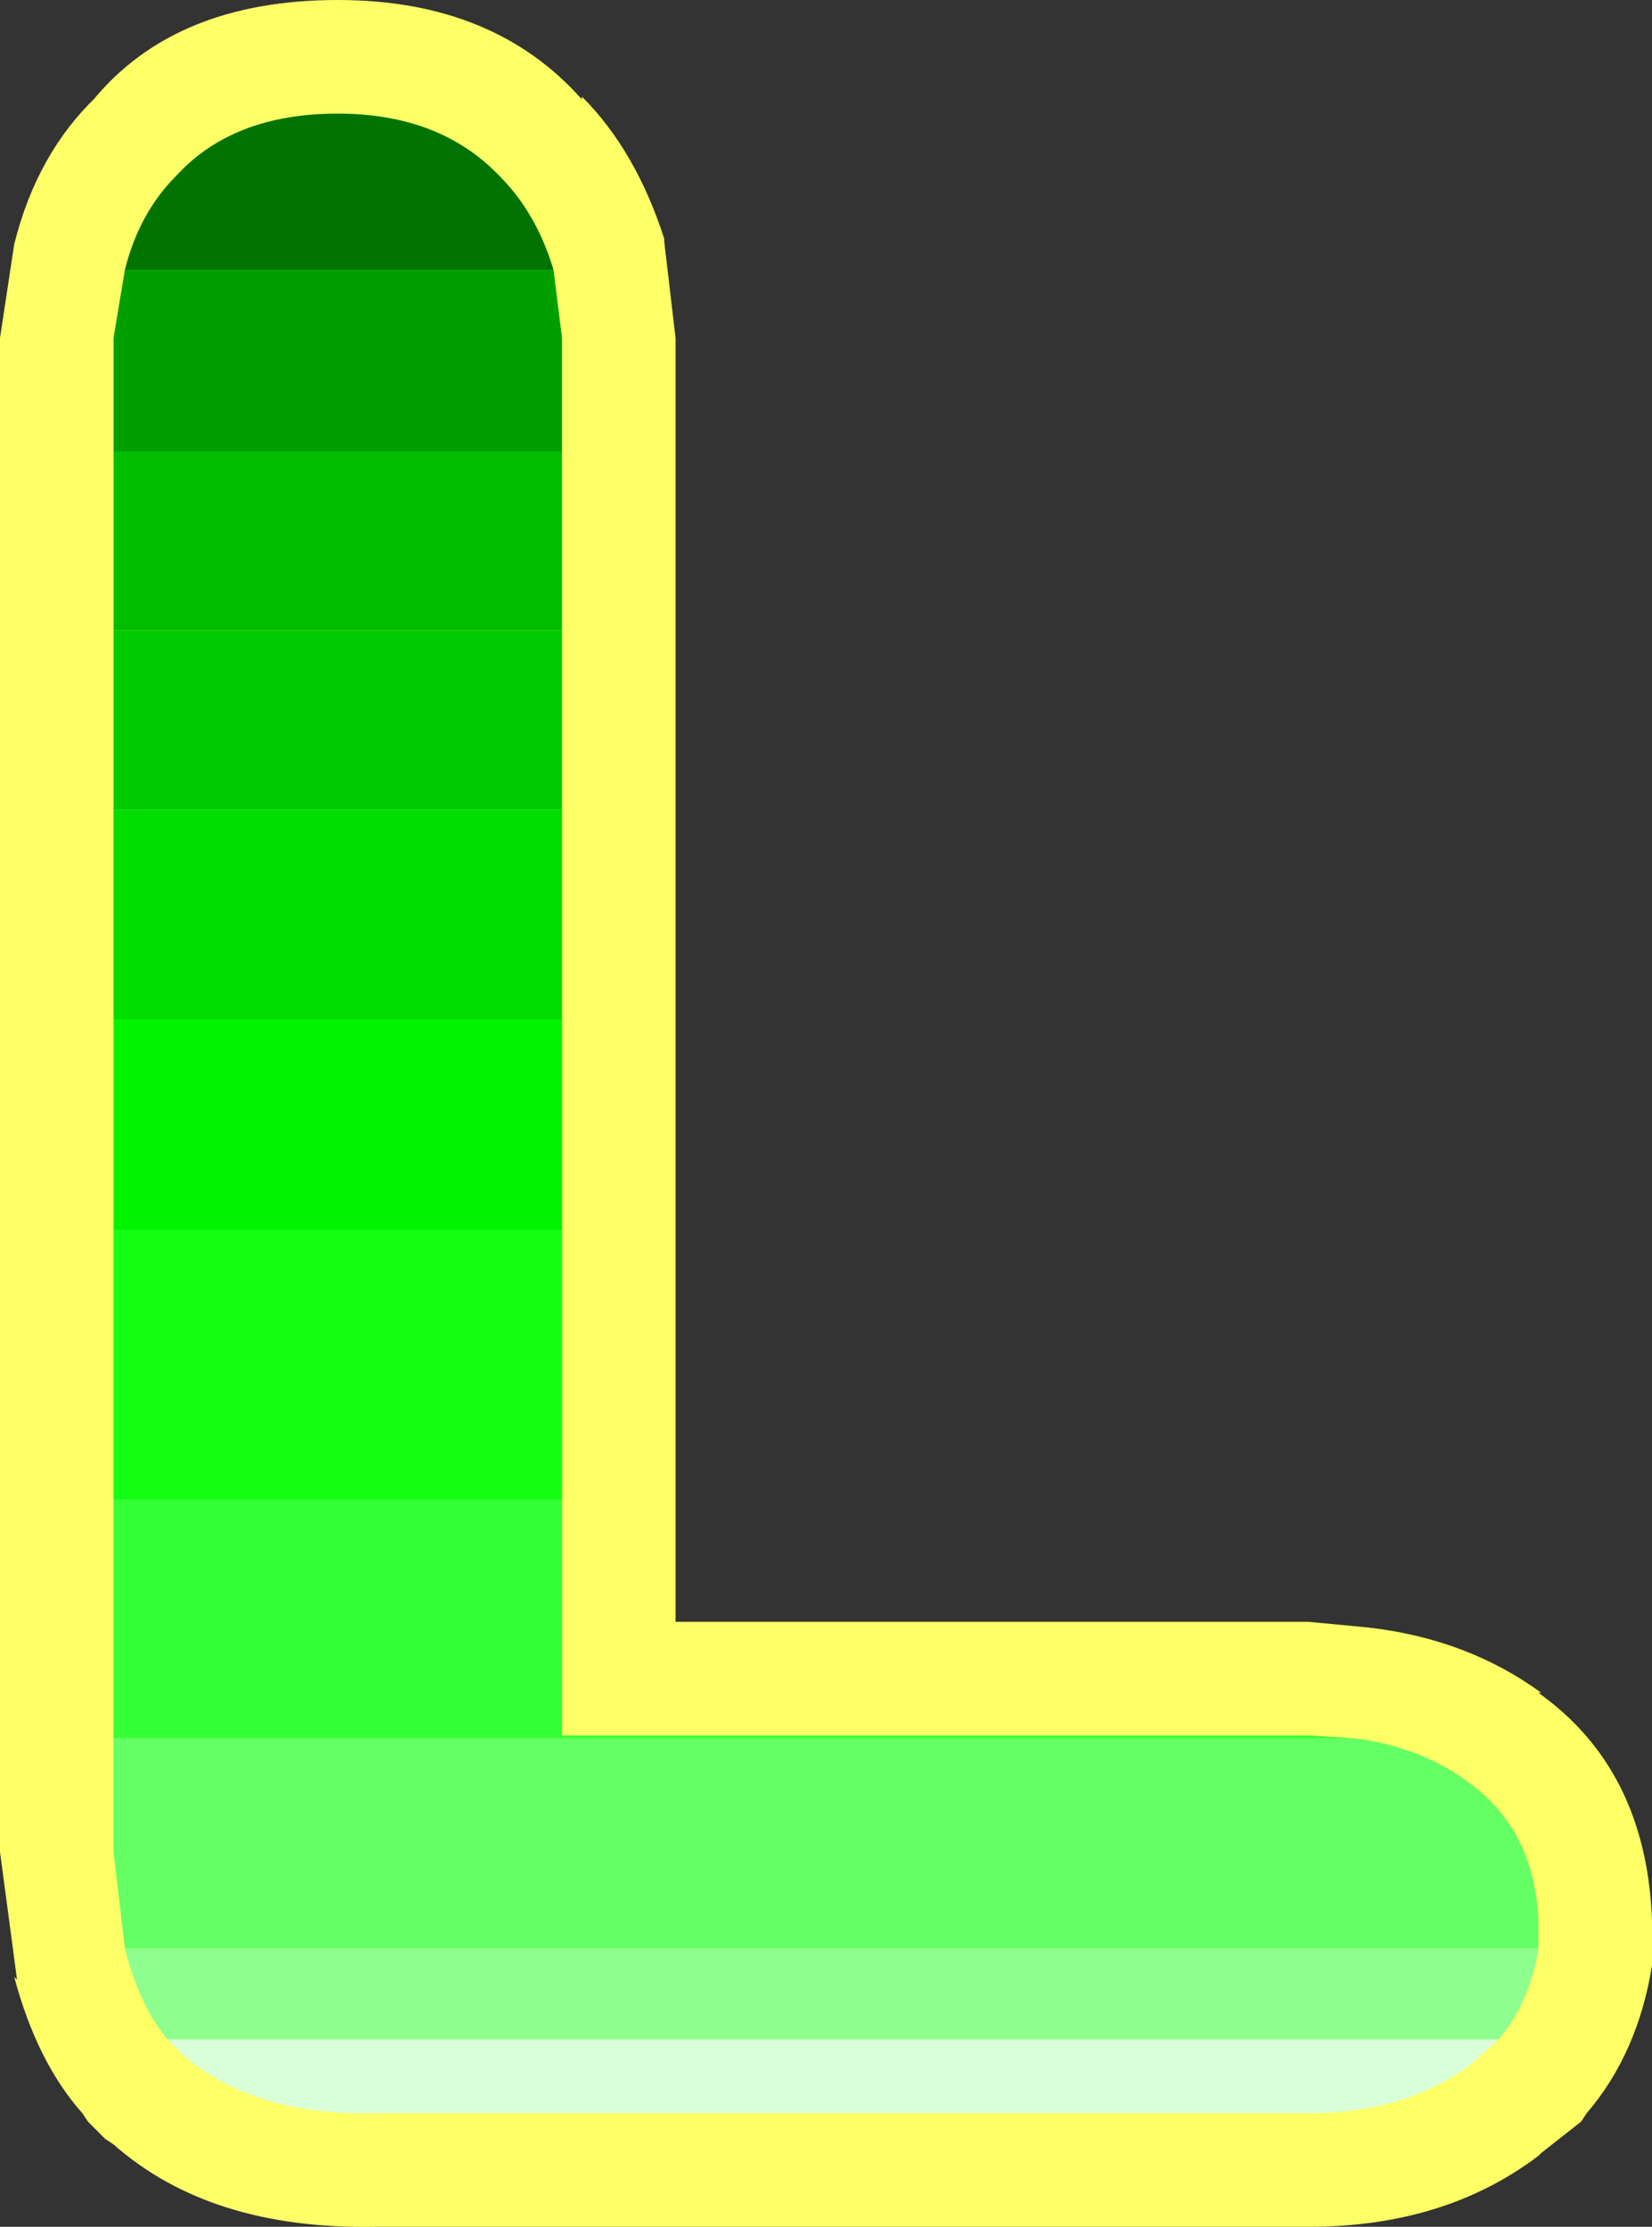 <?xml version="1.0" encoding="UTF-8" standalone="no"?>
<svg xmlns:ffdec="https://www.free-decompiler.com/flash" xmlns:xlink="http://www.w3.org/1999/xlink" ffdec:objectType="shape" height="39.2px" width="29.1px" xmlns="http://www.w3.org/2000/svg">
  <rect width="100%" height="100%" fill="#333333" stroke="none"/>
  <g transform="matrix(1.0, 0.0, 0.0, 1.0, 2.0, 2.0)">
    <path d="M8.25 -0.3 Q9.2 0.65 9.7 2.2 L9.7 2.25 9.9 3.95 9.9 26.55 21.05 26.55 22.1 26.65 Q23.85 26.85 25.15 27.8 L25.1 27.8 Q27.0 29.15 27.1 31.8 L27.1 31.85 27.1 32.3 27.1 32.6 Q26.85 34.15 25.95 35.2 L25.85 35.35 25.15 35.9 25.1 35.95 Q23.45 37.2 21.05 37.2 L4.6 37.2 Q1.7 37.25 0.0 35.75 L-0.15 35.65 -0.45 35.35 -0.55 35.2 Q-1.35 34.3 -1.75 32.8 L-1.7 32.85 -2.0 30.6 -2.0 3.95 -1.75 2.3 Q-1.35 0.7 -0.3 -0.3 L-0.35 -0.25 Q1.1 -2.0 3.95 -2.0 6.7 -2.0 8.25 -0.25 L8.25 -0.3" fill="#ffff66" fill-rule="evenodd" stroke="none"/>
    <path d="M0.2 2.75 Q0.45 1.75 1.1 1.1 2.1 0.0 3.95 0.0 5.75 0.0 6.8 1.1 7.45 1.75 7.75 2.75 L0.2 2.75" fill="#007300" fill-rule="evenodd" stroke="none"/>
    <path d="M7.75 2.75 L7.9 3.95 7.9 5.95 0.0 5.95 0.0 3.95 0.2 2.75 7.75 2.75" fill="#009f00" fill-rule="evenodd" stroke="none"/>
    <path d="M7.9 9.1 L7.9 12.25 0.0 12.25 0.0 9.1 7.9 9.1" fill="#00ca00" fill-rule="evenodd" stroke="none"/>
    <path d="M7.9 5.95 L7.9 9.1 0.0 9.1 0.0 5.95 7.9 5.95" fill="#00bd00" fill-rule="evenodd" stroke="none"/>
    <path d="M7.9 12.25 L7.9 15.95 0.0 15.95 0.0 12.25 7.9 12.25" fill="#00dd00" fill-rule="evenodd" stroke="none"/>
    <path d="M7.9 15.95 L7.9 19.65 0.0 19.65 0.0 15.95 7.9 15.95" fill="#00f400" fill-rule="evenodd" stroke="none"/>
    <path d="M7.9 19.65 L7.9 24.4 0.0 24.4 0.0 19.65 7.9 19.65" fill="#15ff15" fill-rule="evenodd" stroke="none"/>
    <path d="M7.9 24.4 L7.9 28.55 21.05 28.55 21.85 28.6 0.0 28.6 0.0 24.4 7.9 24.4" fill="#35ff35" fill-rule="evenodd" stroke="none"/>
    <path d="M21.85 28.6 Q23.05 28.75 23.9 29.4 25.05 30.25 25.1 31.85 L25.1 32.3 0.2 32.3 0.0 30.6 0.0 28.6 21.85 28.6" fill="#64ff64" fill-rule="evenodd" stroke="none"/>
    <path d="M24.4 33.9 L23.9 34.35 Q22.75 35.2 21.05 35.2 L4.6 35.2 Q2.5 35.25 1.25 34.2 L0.95 33.9 24.4 33.9" fill="#d9ffd9" fill-rule="evenodd" stroke="none"/>
    <path d="M25.1 32.3 Q24.95 33.25 24.4 33.9 L0.95 33.9 Q0.45 33.3 0.2 32.3 L25.1 32.3" fill="#8eff8e" fill-rule="evenodd" stroke="none"/>
  </g>
</svg>
